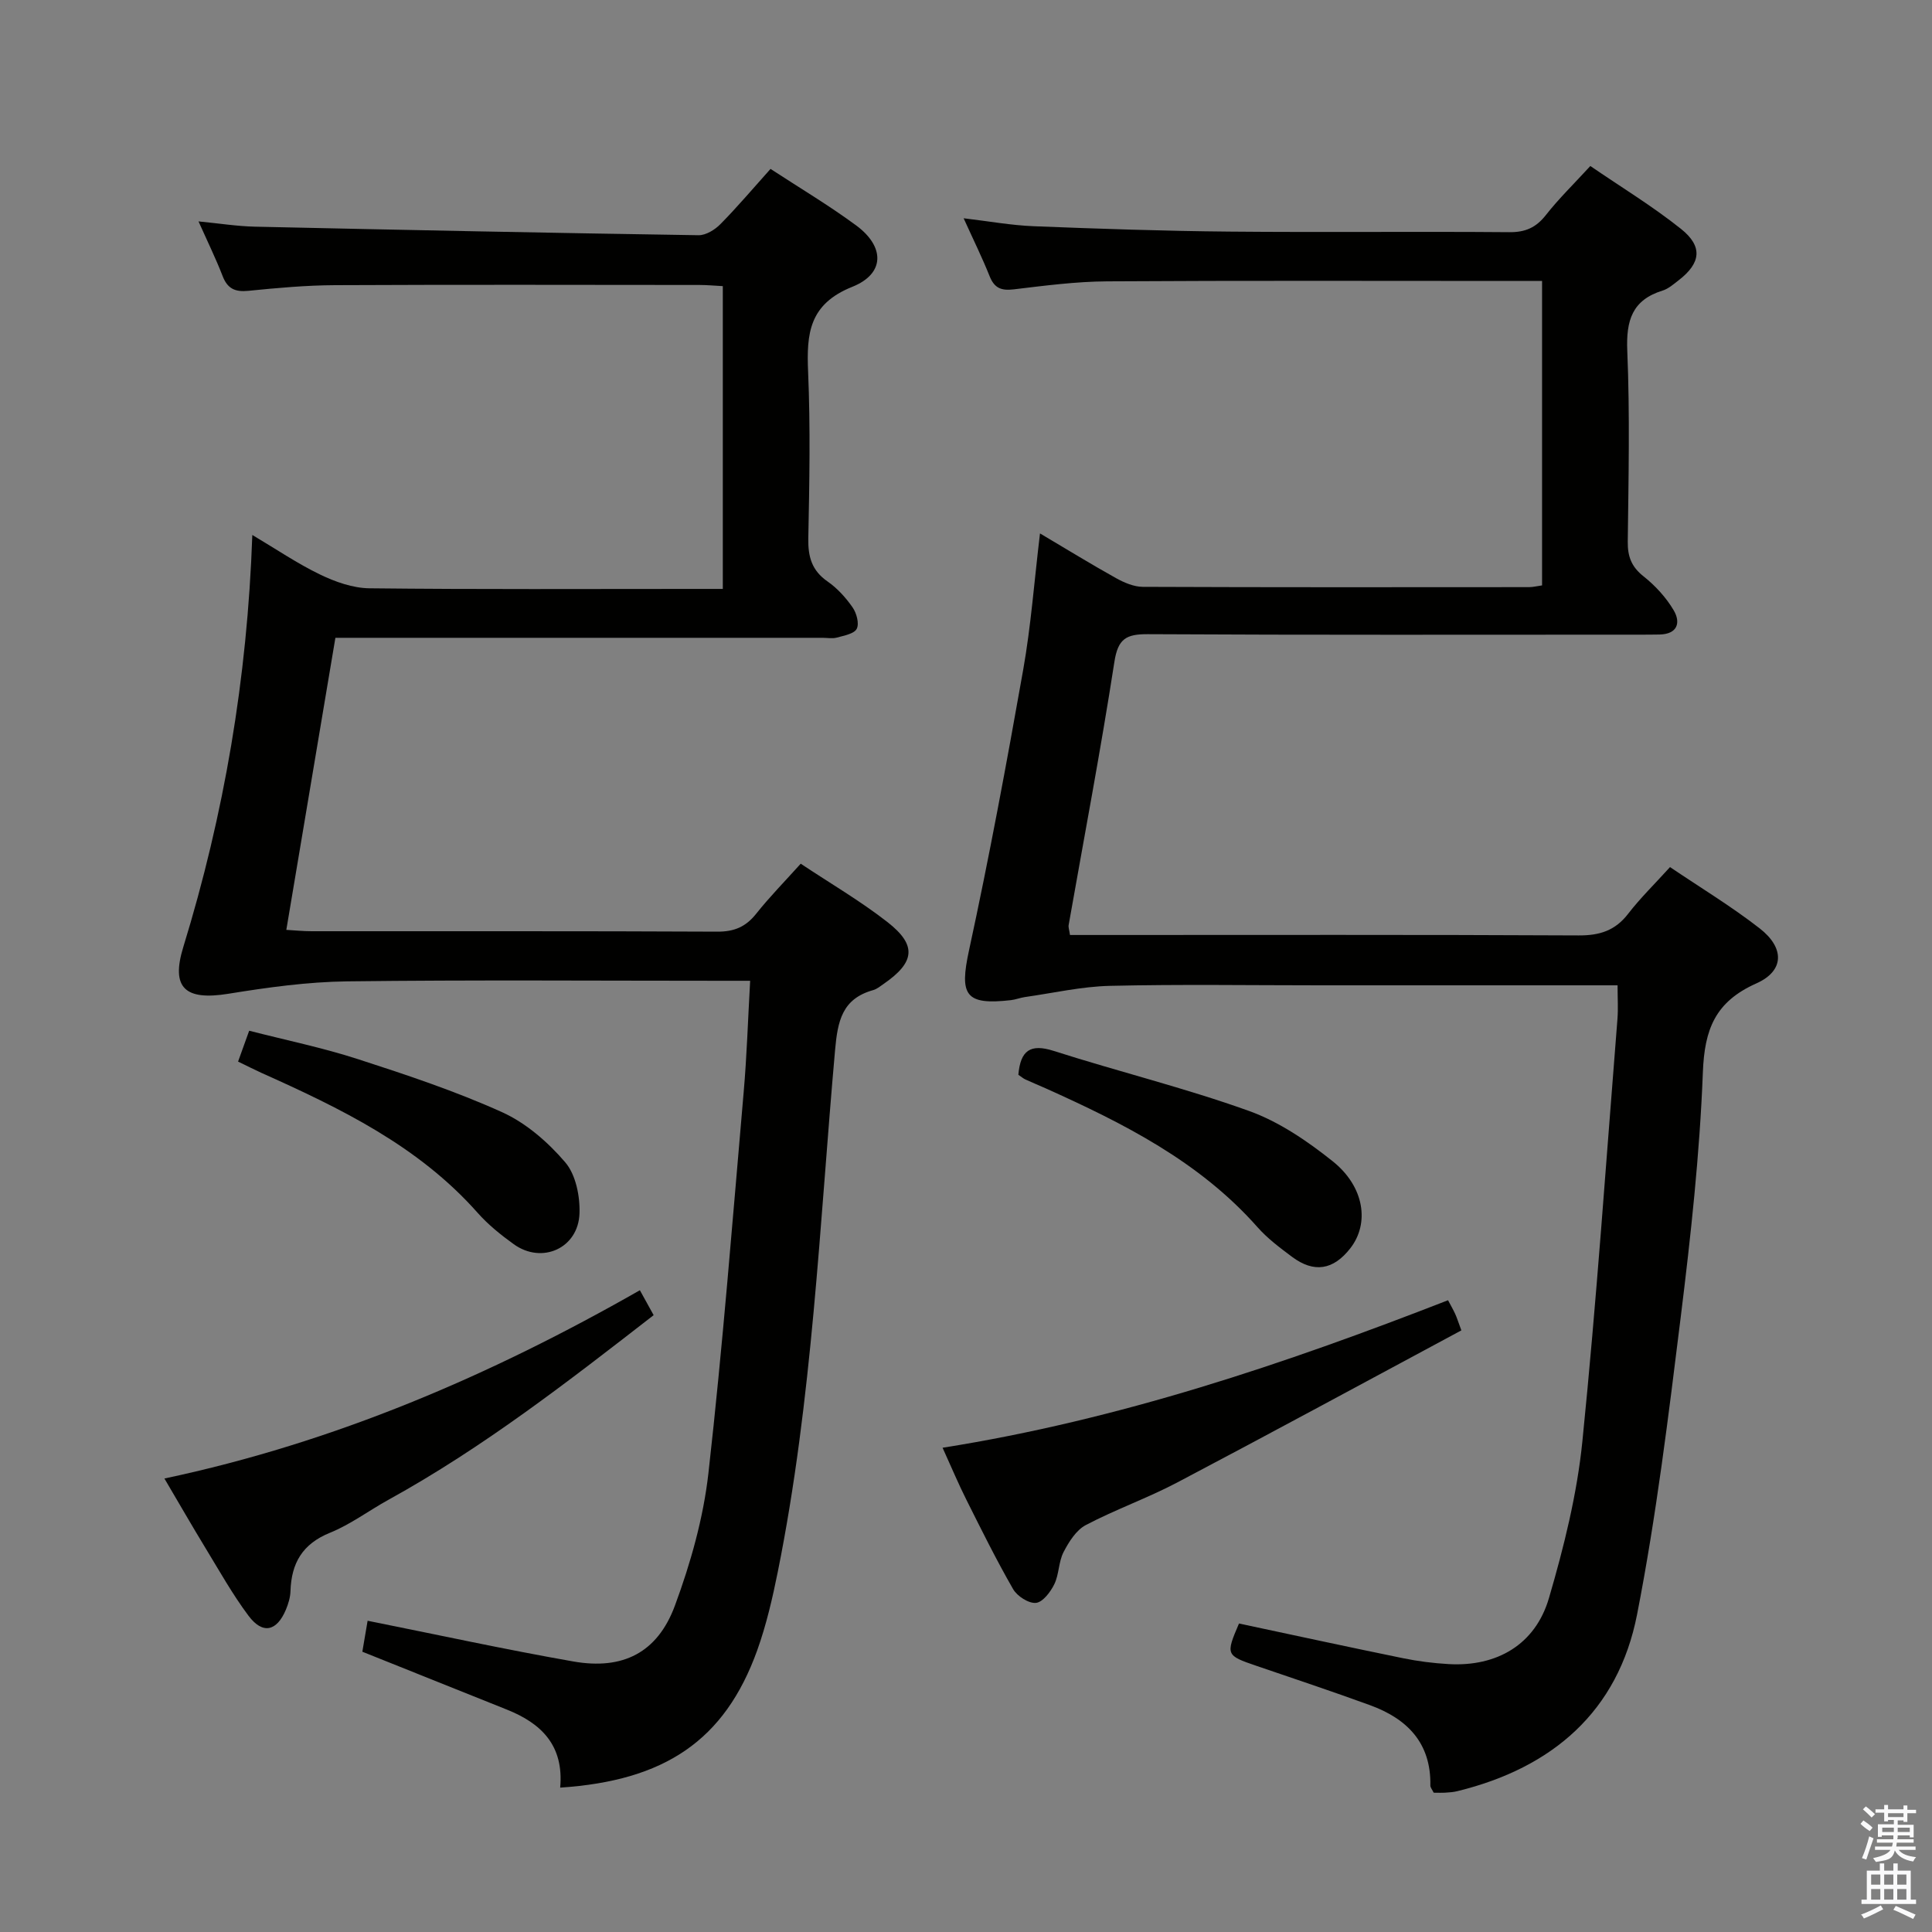 <svg enable-background="new 0 0 400 400" viewBox="0 0 400 400" xmlns="http://www.w3.org/2000/svg"><rect x="0" y="0" width="400" height="400" fill="#808080" stroke="none"/><path d="m385.2 377.6.6-.7c.6.4 1.3.9 1.9 1.5l-.6.7c-.8-.5-1.4-1-1.9-1.5zm.3 7.1c.6-1.4 1.1-2.9 1.5-4.5.3.1.6.3.9.4-.5 1.4-1 2.9-1.5 4.4zm.2-10.1.6-.6c.7.5 1.3 1.1 1.9 1.6l-.7.7c-.6-.6-1.2-1.2-1.8-1.7zm8.4-.8h.8v.9h1.8v.7h-1.8v1.8h-.8v-.3h-1.2v.9h3.3v2.6h-.8v-.4h-2.5c0 .3 0 .6-.1.8h3.4v.7h-3.5c0 .3-.1.6-.1.8h4v.7h-3.5c.7.9 1.9 1.3 3.6 1.5-.2.2-.4.5-.6.9-1.9-.3-3.2-1.1-3.8-2.3-.5 2.1-1.8 2-3.9 2.4-.2-.3-.4-.5-.6-.8 1.9-.4 3.1-.9 3.6-1.7h-3.2v-.7h3.5c.1-.2.1-.5.2-.8h-3.3v-.7h3.4c0-.2 0-.5 0-.8h-2.4v.3h-.8v-2.6h3.3v-.9h-1.2v.3h-.8v-1.8h-1.8v-.7h1.8v-.9h.8v.9h3.2zm-4.4 5.5h2.4c0-.3 0-.6 0-.9h-2.4zm1.2-3.1h3.2v-.8h-3.2zm4.4 2.2h-2.4v.9h2.5v-.9z" fill="#fafafb"/><path d="m389.2 385.8h.9v1.5h1.9v-1.5h.9v1.5h2.7v6h1.1v.9h-11.3v-.9h1.1v-6h2.7zm.2 8.7.5.8c-1.2.6-2.5 1.3-4 1.9-.2-.3-.3-.6-.6-.8 1.6-.6 3-1.3 4.1-1.9zm-2-4.3h1.9v-2.1h-1.9zm0 3.1h1.9v-2.2h-1.9zm2.7-3.1h1.9v-2.1h-1.9zm0 3.1h1.9v-2.2h-1.9zm2.4 1.3c1.4.6 2.7 1.2 4.1 1.8l-.5.9c-1.5-.7-2.8-1.4-4.1-1.9zm2.2-6.5h-1.9v2.1h1.9zm-1.9 5.2h1.9v-2.2h-1.9z" fill="#fafafb"/><g fill="#010100"><path d="m334.9 204c-20.99 0-41.31 0-61.63 0-14.5 0-29-.23-43.49.11-5.87.14-11.72 1.49-17.58 2.32-.98.14-1.93.53-2.91.64-9.47 1.08-10.67-1.04-8.67-10.29 4.18-19.27 7.78-38.68 11.22-58.1 1.61-9.1 2.29-18.36 3.48-28.24 5.54 3.28 10.58 6.38 15.75 9.26 1.67.93 3.68 1.79 5.53 1.8 26.66.11 53.33.08 79.99.06.79 0 1.59-.21 2.68-.36 0-20.94 0-41.67 0-63.03-2.02 0-3.79 0-5.56 0-28.16 0-56.33-.1-84.49.08-6.46.04-12.92.89-19.35 1.66-2.55.3-3.98-.24-4.97-2.7-1.53-3.84-3.37-7.56-5.39-12.02 5.25.62 9.89 1.47 14.57 1.65 13.47.53 26.94.99 40.42 1.11 19.33.18 38.66-.04 57.99.12 3.34.03 5.54-.96 7.58-3.56 2.66-3.39 5.77-6.41 9.19-10.14 6.36 4.36 12.87 8.31 18.77 13.02 4.58 3.65 4.11 7.08-.46 10.62-1.05.81-2.13 1.77-3.35 2.15-6.31 1.96-7.57 6.2-7.31 12.46.55 13.14.26 26.32.1 39.49-.04 3.1.76 5.23 3.26 7.21 2.43 1.93 4.67 4.36 6.24 7.02 1.51 2.55.82 4.94-2.9 5.03-1.5.03-3 .03-4.5.03-33.83 0-67.66.09-101.49-.1-4.48-.02-6.16.96-6.9 5.75-2.82 18.21-6.27 36.33-9.47 54.48-.08.45.12.96.28 2.05h5.82c33.16 0 66.32-.08 99.49.09 4.35.02 7.56-.99 10.25-4.48 2.53-3.28 5.52-6.19 8.67-9.67 6.28 4.25 12.69 8.12 18.56 12.69 5.16 4.01 5.17 8.78-.68 11.39-8.55 3.81-10.74 9.52-11.08 18.42-.65 16.92-2.5 33.82-4.58 50.64-2.55 20.59-5.06 41.24-9.04 61.59-3.93 20.1-17.54 31.78-37.21 36.59-.8.2-1.65.26-2.47.31-.81.05-1.63.01-2.43.01-.29-.61-.69-1.06-.69-1.49.17-8.81-4.79-13.82-12.49-16.63-7.79-2.84-15.65-5.46-23.5-8.14-6.34-2.16-6.41-2.28-3.63-8.77 11.33 2.41 22.64 4.87 33.99 7.19 3.08.63 6.24 1.03 9.38 1.21 9.99.59 17.98-4.02 20.8-13.65 3.11-10.62 5.83-21.55 6.93-32.52 2.94-29.09 4.93-58.28 7.26-87.44.16-2.1.02-4.24.02-6.92z"/><path d="m115.98 370.11c.79-8.76-3.92-13.32-11.05-16.16-9.86-3.94-19.71-7.89-29.91-11.98.38-2.24.76-4.46 1.09-6.41 14.35 2.87 28.42 5.94 42.59 8.43 10.25 1.8 17.43-1.81 21.04-11.58 3.25-8.8 5.88-18.11 6.93-27.4 2.96-26.24 5.01-52.58 7.3-78.9.65-7.43.88-14.89 1.34-23.05-2.39 0-4.16 0-5.92 0-25.83 0-51.66-.2-77.49.12-8.22.1-16.49 1.25-24.63 2.57-8.94 1.44-11.93-1.19-9.32-9.68 8.44-27.46 13.25-55.51 14.29-85.31 5 2.97 9.34 5.93 14.03 8.19 3.15 1.52 6.78 2.81 10.22 2.85 22.5.25 44.99.13 67.49.13h5.67c0-21.06 0-41.64 0-62.69-1.6-.08-3.2-.24-4.8-.24-25.16-.02-50.33-.08-75.49.04-5.98.03-11.96.57-17.92 1.17-2.76.28-4.34-.43-5.35-3.06-1.37-3.54-3.05-6.97-4.99-11.31 4.35.42 8.01 1.01 11.68 1.09 30.61.68 61.23 1.3 91.85 1.77 1.52.02 3.4-1.14 4.54-2.31 3.5-3.55 6.73-7.37 10.36-11.42 5.93 3.88 12.04 7.51 17.74 11.71 5.93 4.38 5.99 9.98-.81 12.7-8.96 3.59-9.49 9.68-9.15 17.61.49 11.48.27 23 .04 34.49-.07 3.81.73 6.65 3.99 8.91 2.01 1.39 3.76 3.33 5.17 5.35.83 1.19 1.42 3.34.87 4.44-.52 1.04-2.62 1.41-4.1 1.82-.93.26-1.99.05-2.99.05-31.66 0-63.33 0-94.99 0-1.82 0-3.64 0-5.86 0-3.38 20.09-6.72 39.96-10.16 60.47 1.78.1 3.49.28 5.21.28 28 .02 56-.05 83.99.09 3.52.02 5.92-.99 8.08-3.71 2.78-3.5 5.93-6.7 9.22-10.36 6.16 4.1 12.35 7.71 17.95 12.08 6.16 4.81 5.71 8.33-.81 12.83-.68.47-1.37 1.05-2.14 1.26-6.42 1.8-7.35 6.36-7.89 12.45-3.21 36.05-4.68 72.3-11.84 107.91-1.11 5.52-2.39 11.06-4.28 16.34-6.75 18.74-19.23 26.99-40.79 28.42z"/><path d="m195.15 299.74c36.57-5.79 70.75-17.34 104.65-30.54.6 1.13 1.08 1.96 1.48 2.83.34.74.58 1.52 1.28 3.41-19.6 10.52-39.15 21.13-58.82 31.49-6.15 3.24-12.78 5.58-18.94 8.82-1.99 1.05-3.5 3.47-4.6 5.59-1.04 2.01-.92 4.6-1.91 6.64-.78 1.61-2.39 3.73-3.8 3.88-1.51.15-3.88-1.38-4.73-2.84-3.47-6.03-6.56-12.28-9.68-18.51-1.64-3.26-3.05-6.63-4.93-10.77z"/><path d="m34.04 306.11c35.26-7.47 67.48-21.32 98.44-38.98 1 1.81 1.85 3.36 2.85 5.16-17.75 13.78-35.31 27.42-54.88 38.21-4.08 2.25-7.88 5.12-12.15 6.85-5.7 2.31-7.98 6.3-8.16 12.09-.04 1.29-.45 2.63-.95 3.83-1.9 4.52-4.83 5.15-7.75 1.24-3.27-4.37-5.96-9.18-8.81-13.86-2.84-4.66-5.55-9.39-8.59-14.54z"/><path d="m49.29 219.79c.84-2.33 1.45-4.02 2.3-6.39 7.59 1.95 15.2 3.51 22.54 5.89 10.08 3.26 20.2 6.63 29.83 10.98 4.95 2.24 9.5 6.2 13.07 10.38 2.18 2.55 3.07 7.01 2.95 10.56-.24 7.24-7.78 10.59-13.61 6.39-2.68-1.93-5.33-4.06-7.51-6.53-12.26-13.84-28.39-21.62-44.81-28.98-1.47-.67-2.92-1.41-4.76-2.3z"/><path d="m210.84 222.52c.44-5.04 2.47-6.49 7.32-4.94 13.42 4.29 27.14 7.66 40.38 12.41 6.26 2.24 12.12 6.24 17.38 10.44 6.6 5.27 7.65 12.88 3.65 18.01-3.51 4.51-7.51 5.17-12.06 1.78-2.53-1.89-5.11-3.82-7.18-6.17-12.03-13.6-27.76-21.5-43.92-28.76-1.36-.61-2.75-1.17-4.11-1.8-.44-.2-.81-.53-1.46-.97z"/></g></svg>